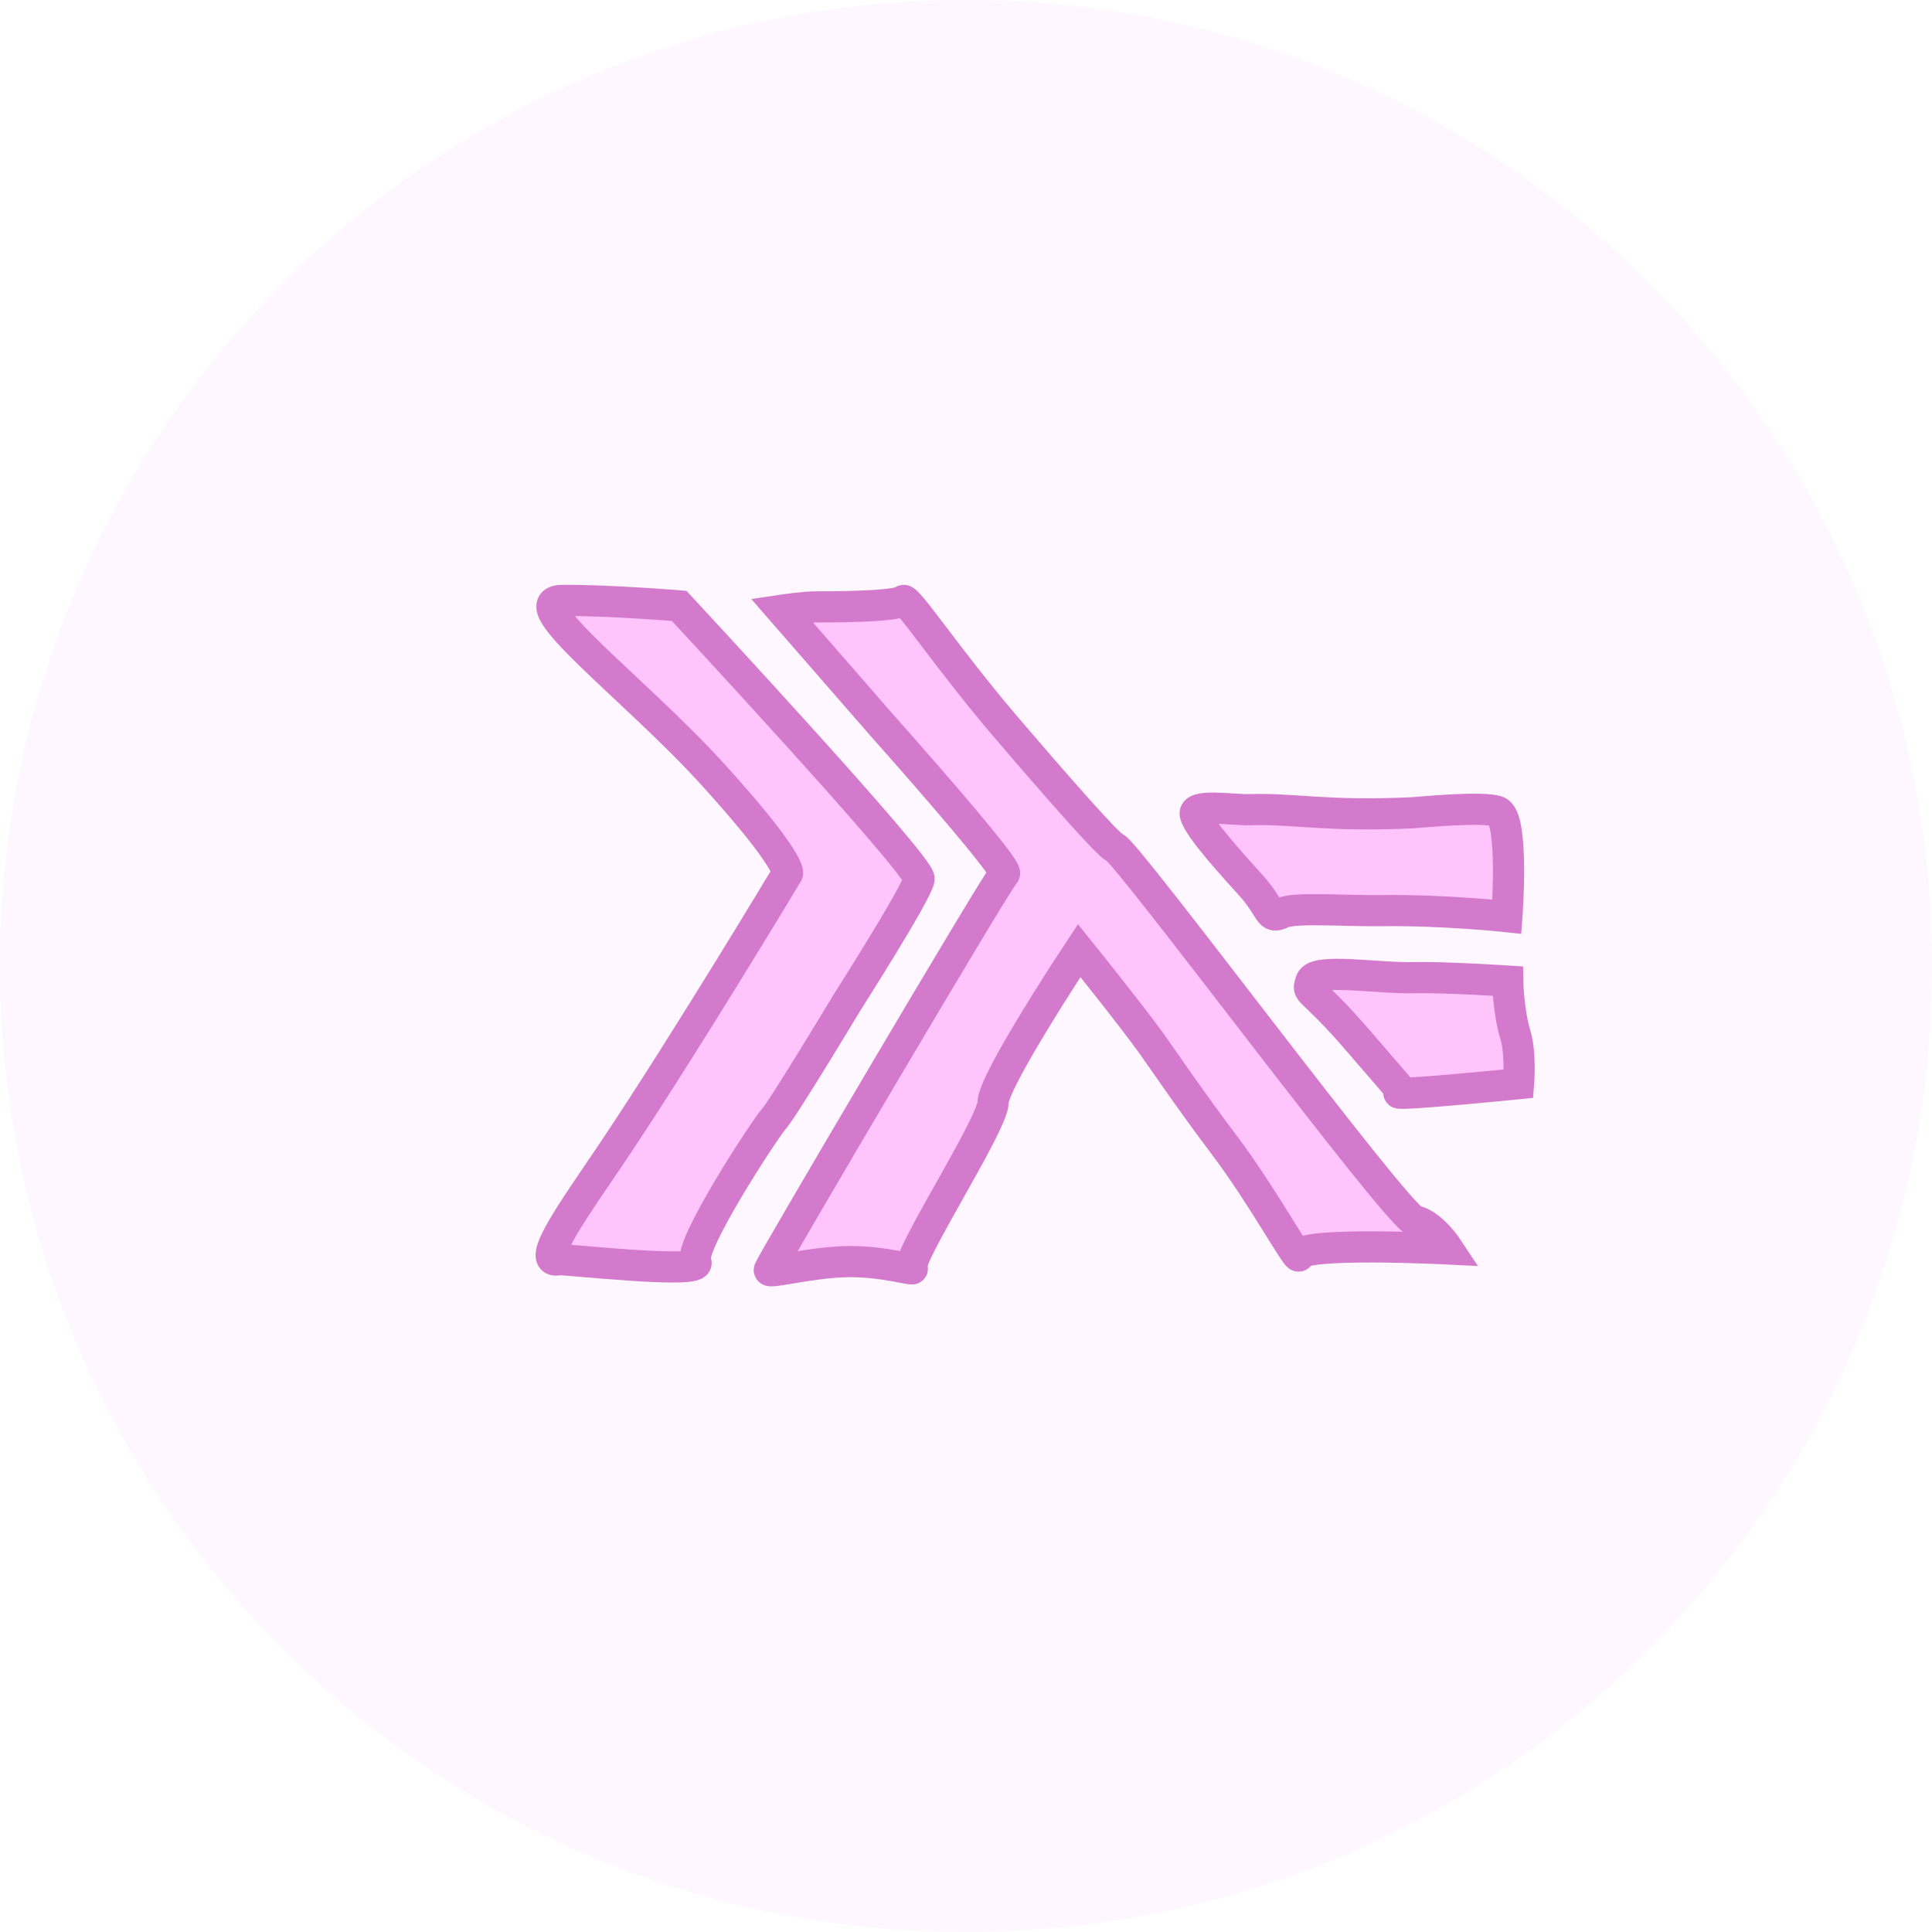 <svg width="200" height="200" viewBox="0 0 200 200"><g fill="none" fill-rule="evenodd"><path fill="#FFC4FA" fill-opacity=".148" d="M100,200 C155.228,200 200,155.228 200,100 C200,44.772 155.228,-1.42108547e-14 100,-1.42108547e-14 C44.772,-1.42108547e-14 0,44.772 0,100 C0,155.228 44.772,200 100,200 Z"/><path fill="#FFC4FB" stroke="#D47ACC" stroke-width="3.226" d="M58.186,62.158 C62.912,62.108 70.309,62.722 70.309,62.722 C70.309,62.722 95.312,89.639 95.144,90.993 C94.975,92.346 87.679,103.785 87.679,103.785 C87.679,103.785 81.116,114.705 80.105,115.84 C79.093,116.974 71.125,129.223 72.026,130.636 C72.873,131.964 58.361,130.305 57.849,130.409 C55.136,130.962 59.952,124.446 63.499,119.143 C71.118,107.752 81.527,90.399 81.527,90.399 C81.527,90.399 81.944,89.142 73.827,80.204 C65.711,71.266 53.46,62.209 58.186,62.158 Z"/><path fill="#FFC4FB" stroke="#D47ACC" stroke-width="3.226" d="M84.459 62.825C85.697 62.825 92.785 62.841 93.518 62.169 93.897 61.821 98.178 68.286 103.953 75.055 109.339 81.369 114.843 87.62 115.391 87.729 116.527 87.956 144.708 126.042 146.46 126.379 148.212 126.716 149.904 129.29 149.904 129.29 149.904 129.29 134.462 128.508 134.462 129.971 134.462 130.766 130.778 123.877 126.722 118.514 123.315 114.009 120.194 109.402 119.191 108.009 116.993 104.958 111.718 98.405 111.718 98.405 111.718 98.405 102.804 111.871 102.804 114.124 102.804 116.378 93.573 130.552 94.415 131.284 94.832 131.646 91.524 130.536 87.727 130.603 83.845 130.671 79.469 131.906 79.639 131.451 79.976 130.552 103.353 90.9 103.976 90.446 104.599 89.992 91.281 75.063 91.281 75.063L80.921 63.17C80.921 63.17 83.22 62.825 84.459 62.825zM129.496 91.651C127.79 89.743 124.15 85.828 123.736 84.323 123.424 83.187 127.786 83.867 129.288 83.819 134.006 83.666 137.183 84.557 146.195 84.14 146.686 84.117 153.729 83.409 155.067 84.03 156.752 84.811 155.992 94.89 155.992 94.89 155.992 94.89 149.433 94.181 143.01 94.268 139.1 94.32 134.021 93.893 132.724 94.511 131.254 95.21 131.744 94.164 129.496 91.651zM140.7 107.852C135.469 101.773 135.254 102.997 135.703 101.577 136.153 100.156 142.582 101.32 146.51 101.209 149.327 101.129 156.079 101.561 156.079 101.561 156.079 101.561 156.124 104.639 156.874 107.128 157.455 109.052 157.204 112.183 157.204 112.183 157.204 112.183 144.531 113.447 144.809 113.126 145.088 112.805 145.931 113.932 140.7 107.852z"/></g></svg>